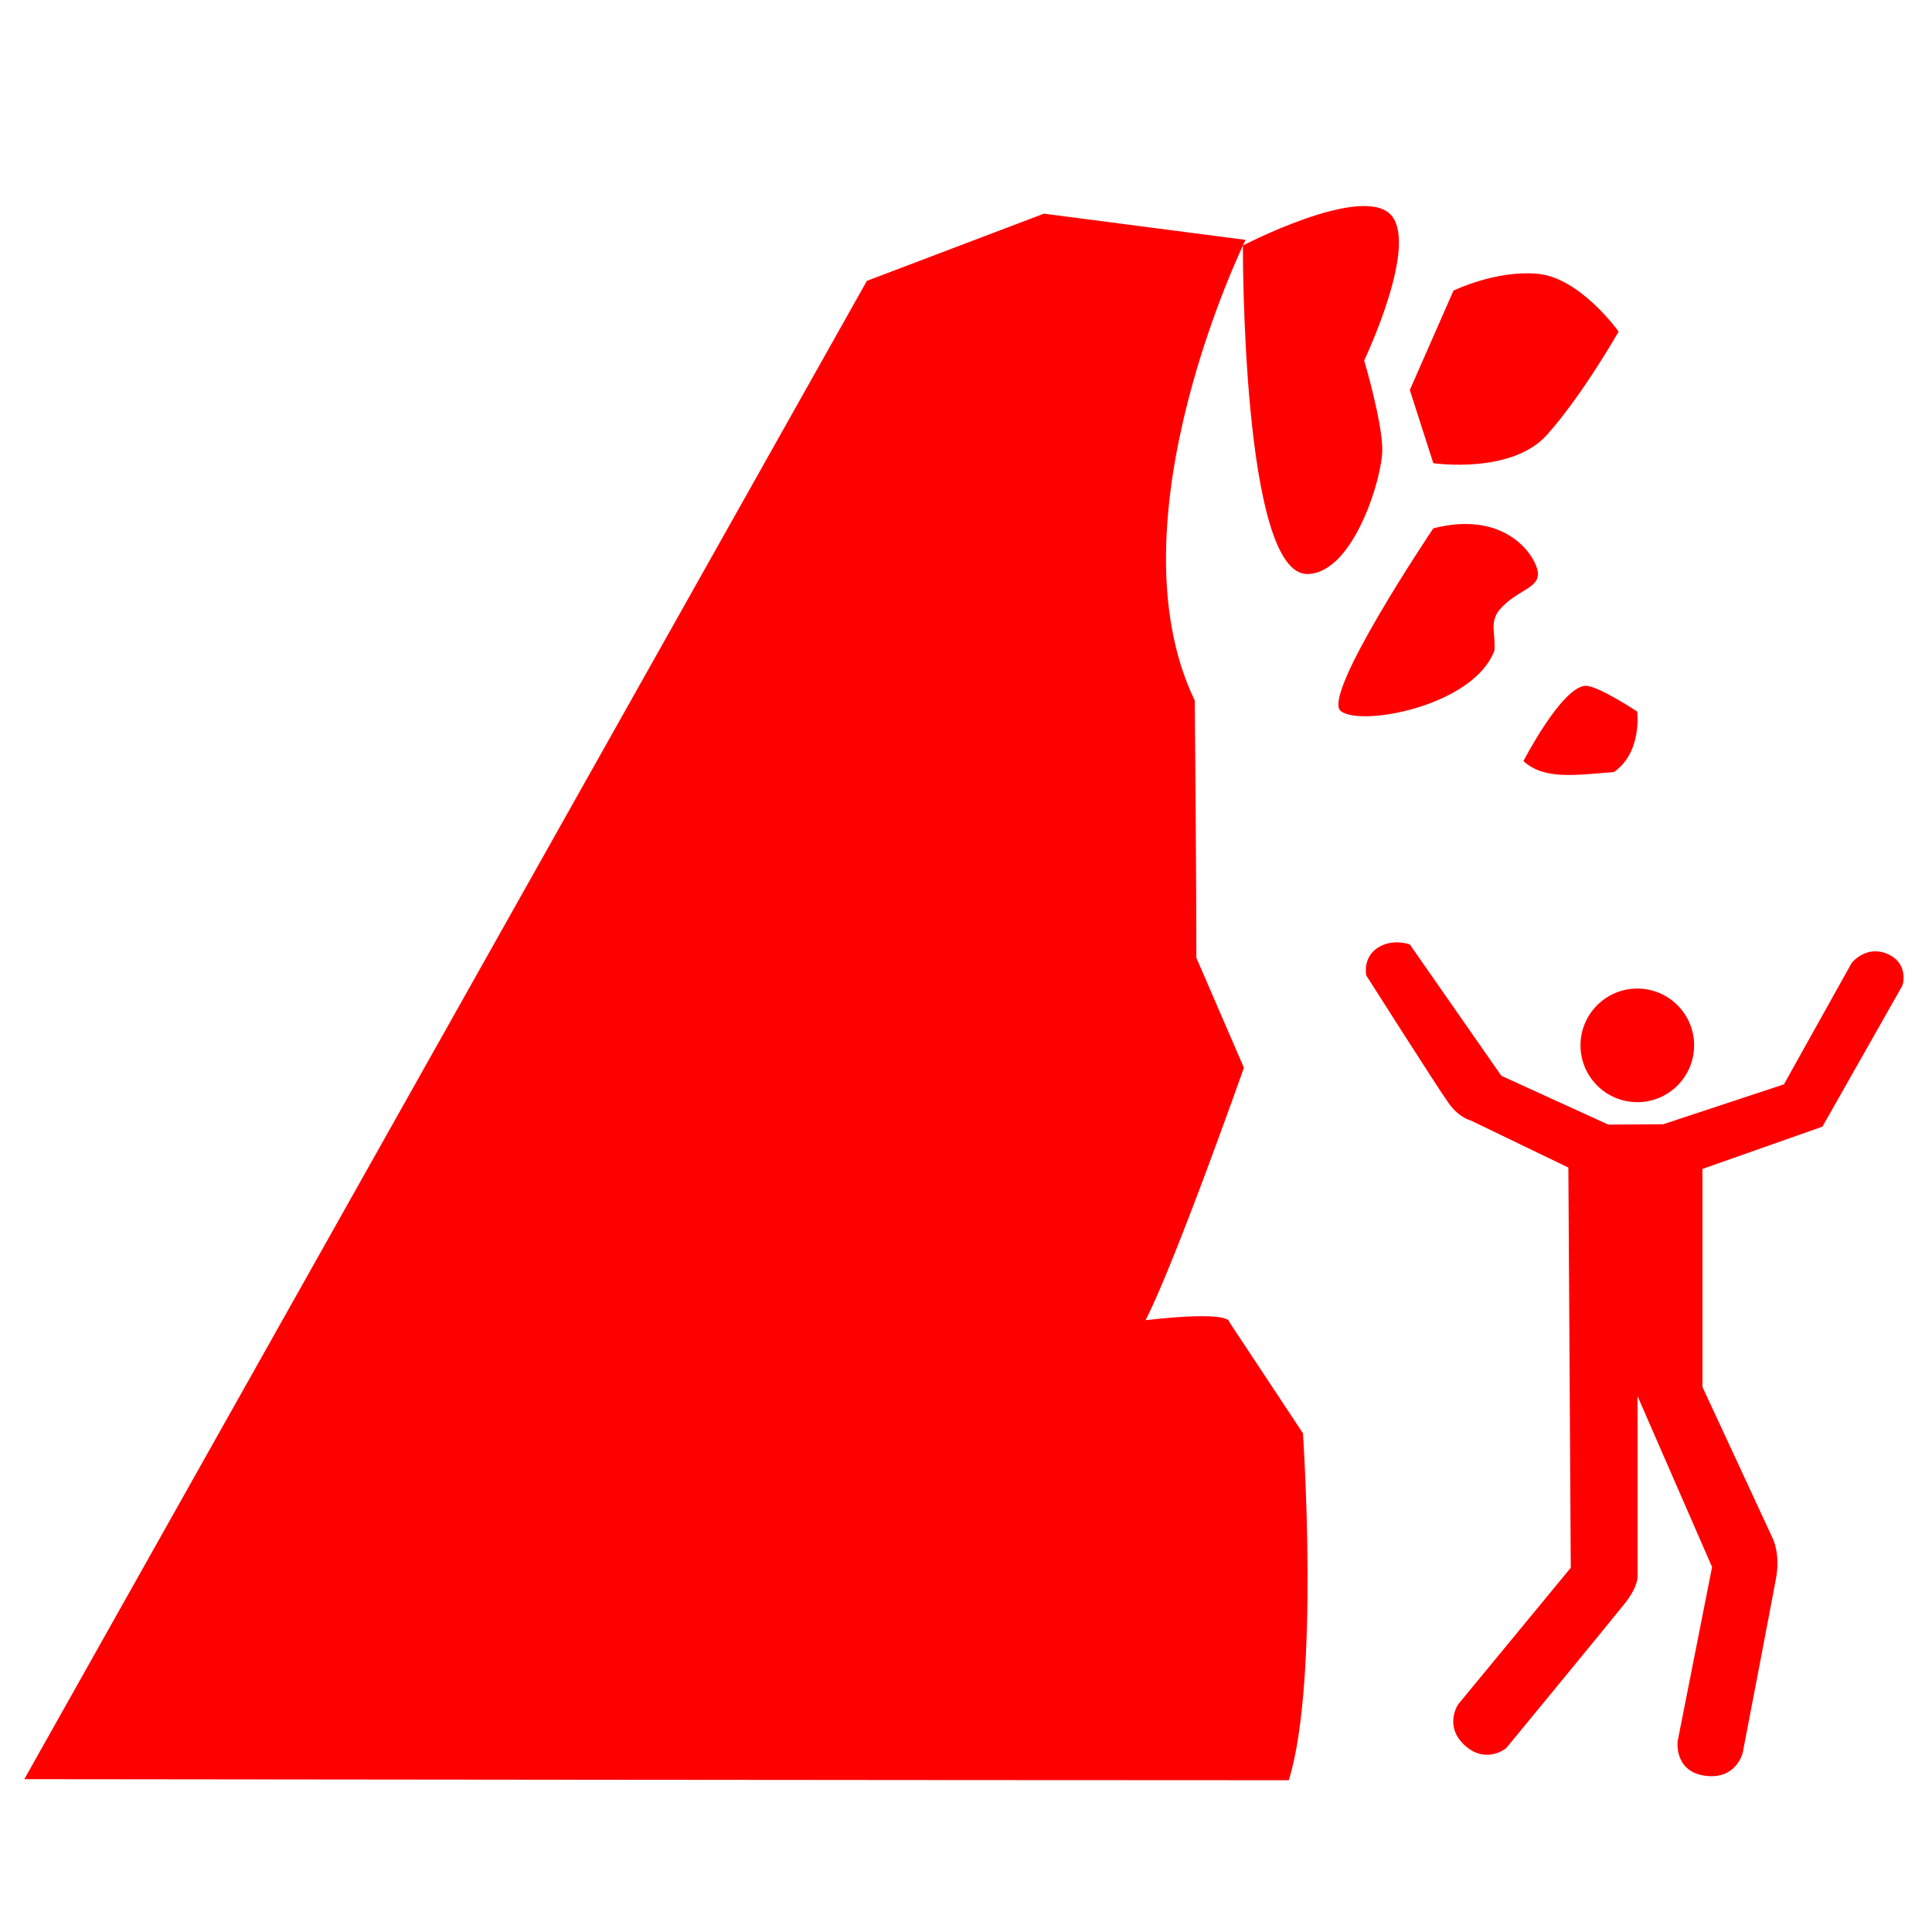 <?xml version="1.0" encoding="UTF-8" standalone="no"?><!DOCTYPE svg PUBLIC "-//W3C//DTD SVG 1.1//EN" "http://www.w3.org/Graphics/SVG/1.1/DTD/svg11.dtd"><svg width="100%" height="100%" viewBox="0 0 300 300" version="1.1" xmlns="http://www.w3.org/2000/svg" xmlns:xlink="http://www.w3.org/1999/xlink" xml:space="preserve" xmlns:serif="http://www.serif.com/" style="fill-rule:evenodd;clip-rule:evenodd;stroke-linejoin:round;stroke-miterlimit:2;"><path d="M192.997,38.124c-0,-0 -0.208,51.214 10.04,51.005c7.121,-0.104 11.604,-14.909 11.604,-19.288c0,-4.38 -2.815,-13.867 -2.815,-13.867c-0,-0 8.758,-18.383 3.962,-22.798c-4.796,-4.415 -22.791,4.948 -22.791,4.948Zm32.696,7.006l-6.777,15.431l3.649,11.365c-0,-0 12.094,1.772 17.62,-4.379c5.526,-6.152 11.156,-16.057 11.156,-16.057c0,0 -5.943,-8.341 -12.511,-8.966c-6.569,-0.626 -13.137,2.606 -13.137,2.606Zm-3.128,36.909c-0,0 -17.412,25.857 -14.388,28.36c3.023,2.502 20.644,-0.73 23.876,-9.384c0.188,-2.72 -0.763,-4.348 0.73,-6.256c2.56,-3.061 6.03,-3.324 6.03,-5.629c-0,-2.306 -4.609,-10.082 -16.248,-7.091Zm13.993,36.142c-0,0 5.808,-11.274 9.532,-11.684c1.81,-0.205 8.131,3.997 8.131,3.997c-0,0 0.82,6.321 -3.622,9.395c-5.978,0.445 -10.762,1.265 -14.041,-1.708Zm-24.412,33.276c0,-0 -0.587,-2.723 1.762,-4.271c2.349,-1.548 5.008,-0.533 5.008,-0.533l14.21,20.392l16.601,7.58l8.542,-0.054l18.737,-6.192l10.516,-18.844c0,0 2.242,-2.882 5.605,-1.388c3.363,1.495 2.296,4.858 2.296,4.858l-12.438,21.94l-18.631,6.566l0,33.845l10.944,23.595c-0,-0 1.174,2.348 0.48,6.139c-0.694,3.79 -5.178,27.118 -5.178,27.118c-0,-0 -1.014,4.217 -5.872,3.523c-4.858,-0.694 -4.217,-5.392 -4.217,-5.392l5.338,-27.011l-11.569,-26.531l0,27.812c0,0 0.252,1.548 -1.99,4.377c-2.242,2.83 -18.417,22.474 -18.417,22.474c-0,0 -3.096,2.563 -6.406,-0.427c-3.31,-2.989 -1.068,-6.352 -1.068,-6.352l17.51,-21.246l-0.374,-62.137l-15.161,-7.314c0,0 -1.761,-0.373 -3.416,-2.669c-1.655,-2.295 -12.812,-19.858 -12.812,-19.858Zm42.094,2.044c4.869,0 8.822,3.953 8.822,8.821c-0,4.869 -3.953,8.822 -8.822,8.822c-4.868,-0 -8.821,-3.953 -8.821,-8.822c0,-4.868 3.953,-8.821 8.821,-8.821Zm-250.467,122.767l130.837,-232.656l27.491,-10.436l31.31,4.073c-0,-0 -21.382,43.527 -7.891,71.527c0.254,26.728 0.254,39.964 0.254,39.964l7.382,17.055c0,-0 -10.691,30.291 -15.273,39.2c13.491,-1.527 12.982,0.255 12.982,0.255l11.455,17.309c-0,-0 2.636,38.345 -2.2,53.873c-52.691,-0 -196.347,-0.164 -196.347,-0.164Z" style="fill:#f00;"/></svg>